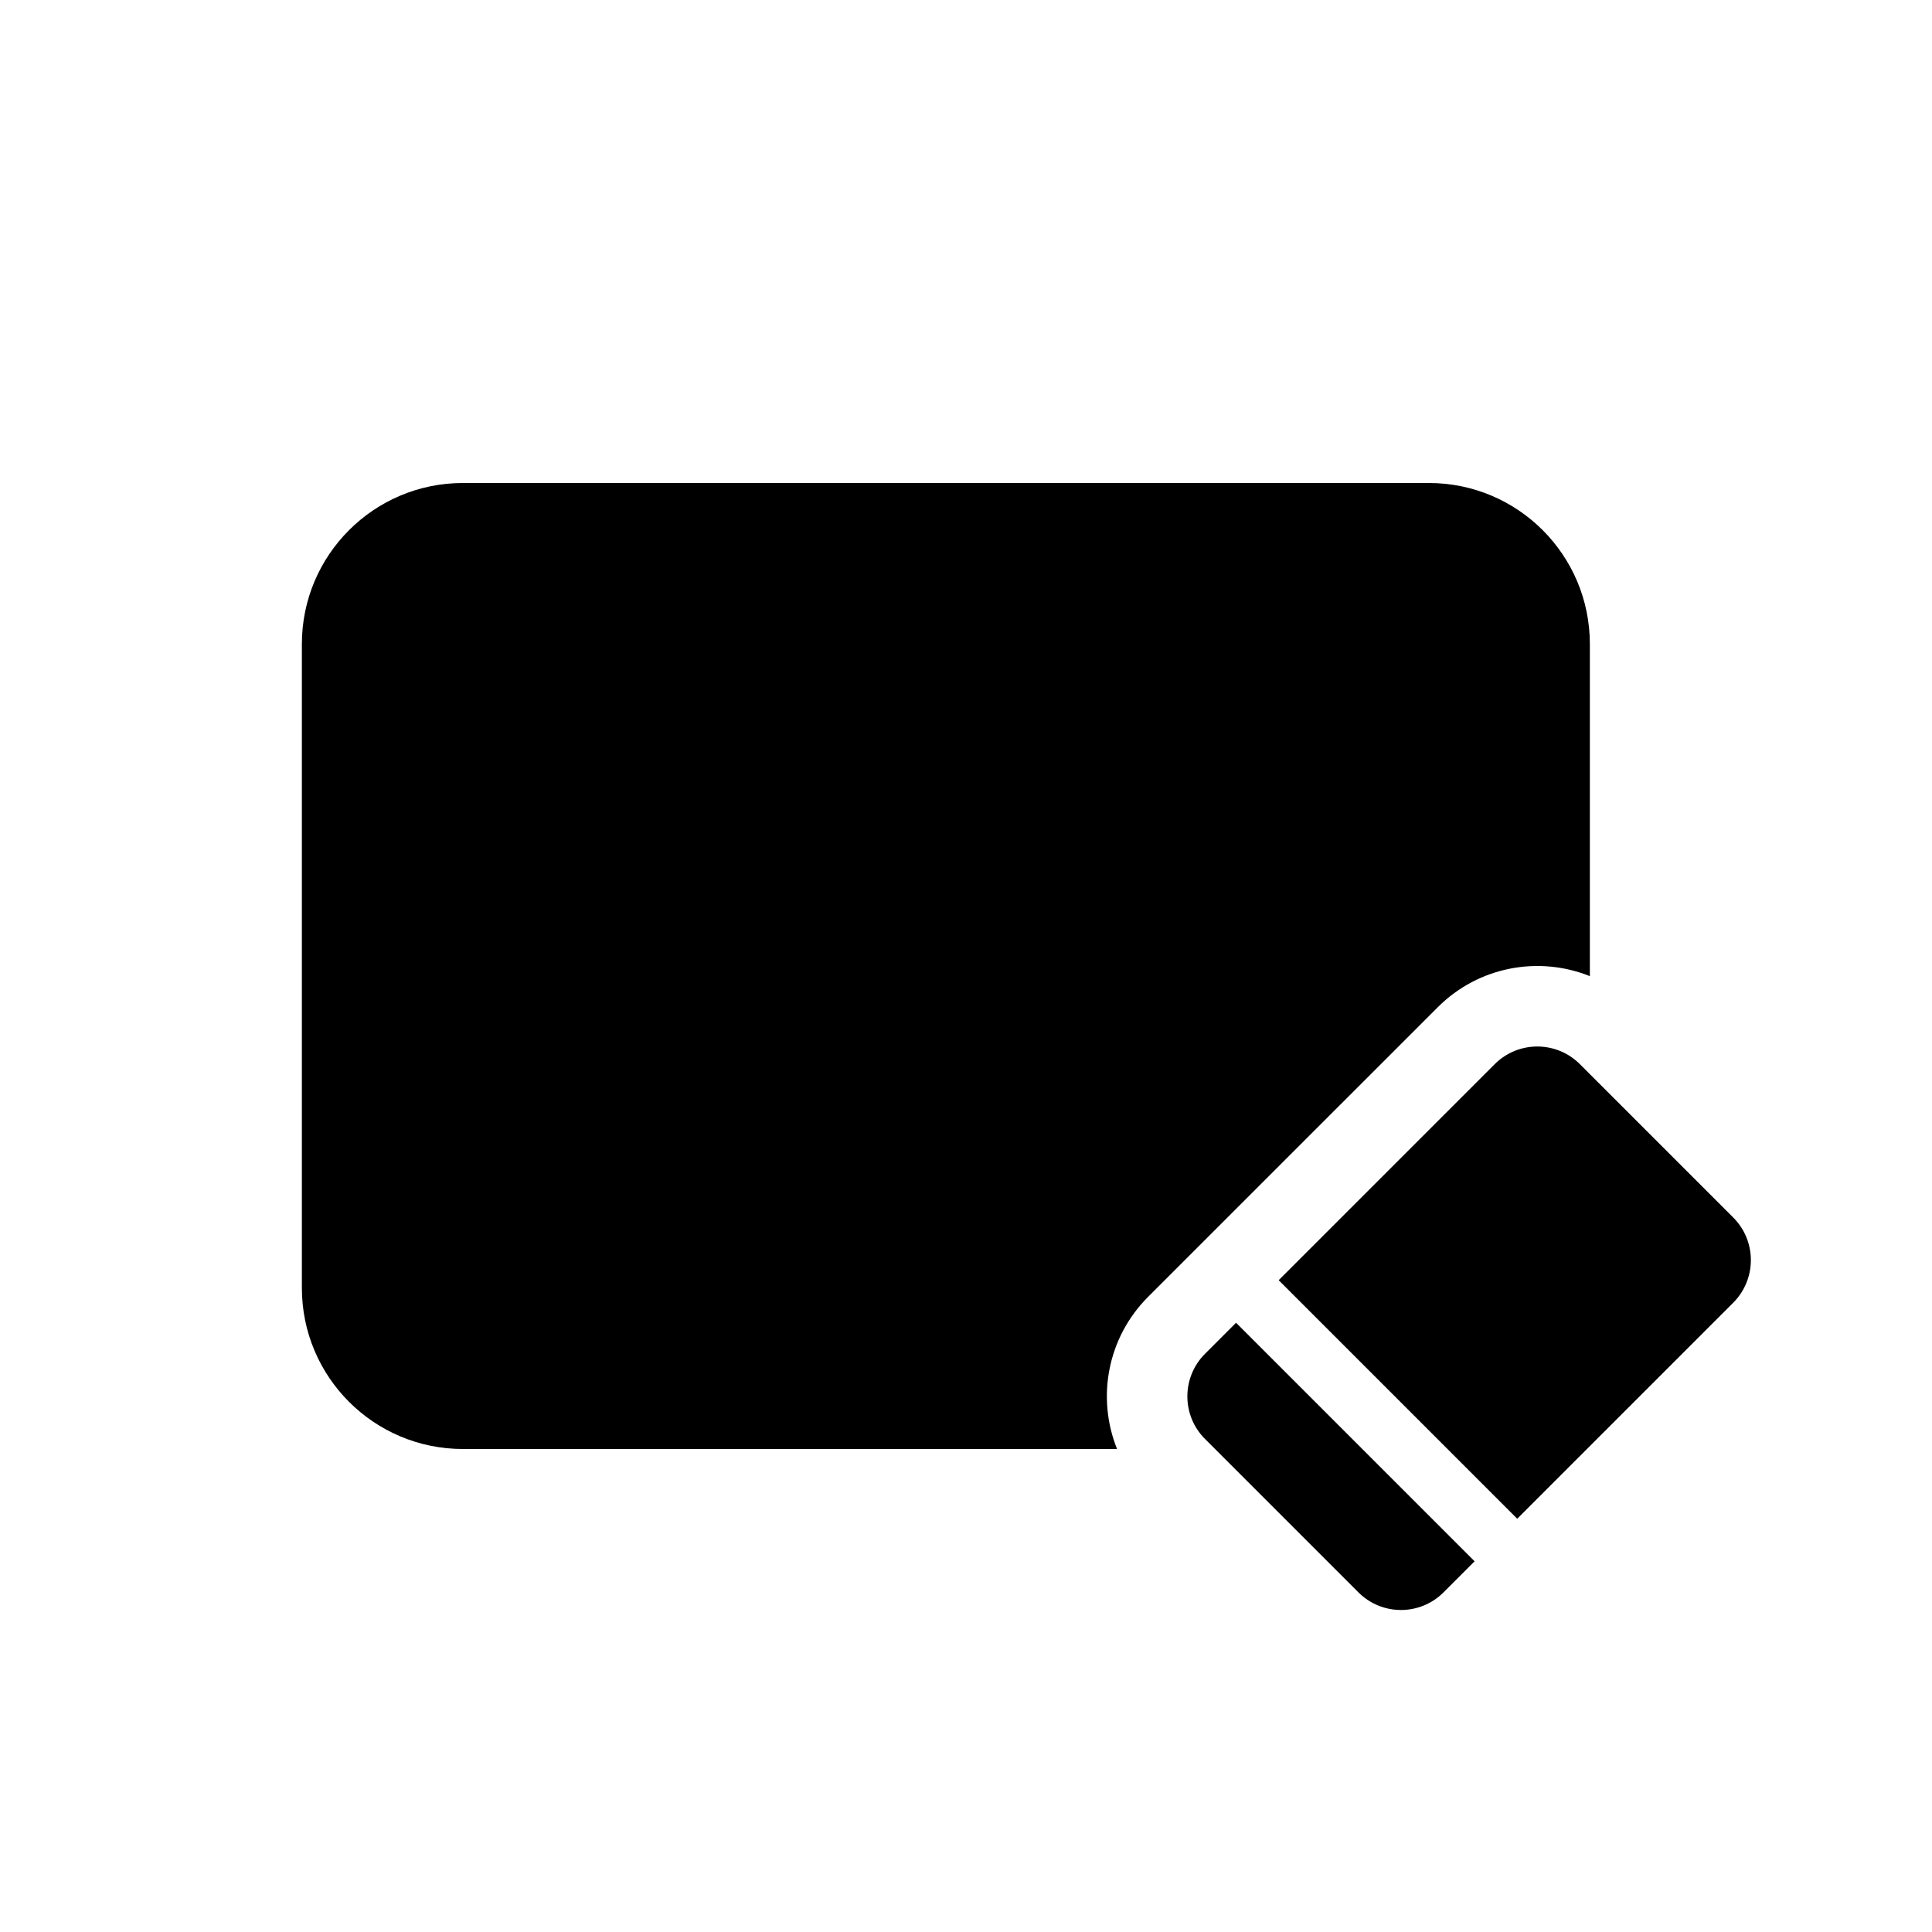 <svg width="32" height="32" viewBox="0 0 32 32" fill="none" xmlns="http://www.w3.org/2000/svg">
<path d="M7.667 8C6.194 8 5 9.194 5 10.667V21.333C5 22.806 6.194 24 7.667 24H18.502C18.163 23.159 18.335 22.162 19.016 21.48L23.814 16.683C24.495 16.002 25.493 15.83 26.333 16.168V10.667C26.333 9.194 25.139 8 23.667 8H7.667Z" fill="black"/>
<path d="M19.959 22.423C19.569 22.813 19.569 23.445 19.959 23.834L22.499 26.374C22.889 26.764 23.52 26.764 23.91 26.374L24.424 25.86L20.473 21.909L19.959 22.423Z" fill="black"/>
<path d="M21.179 21.204L25.13 25.155L28.708 21.577C29.097 21.187 29.097 20.555 28.708 20.166L26.168 17.626C25.778 17.236 25.146 17.236 24.757 17.626L21.179 21.204Z" fill="black"/>
</svg>
